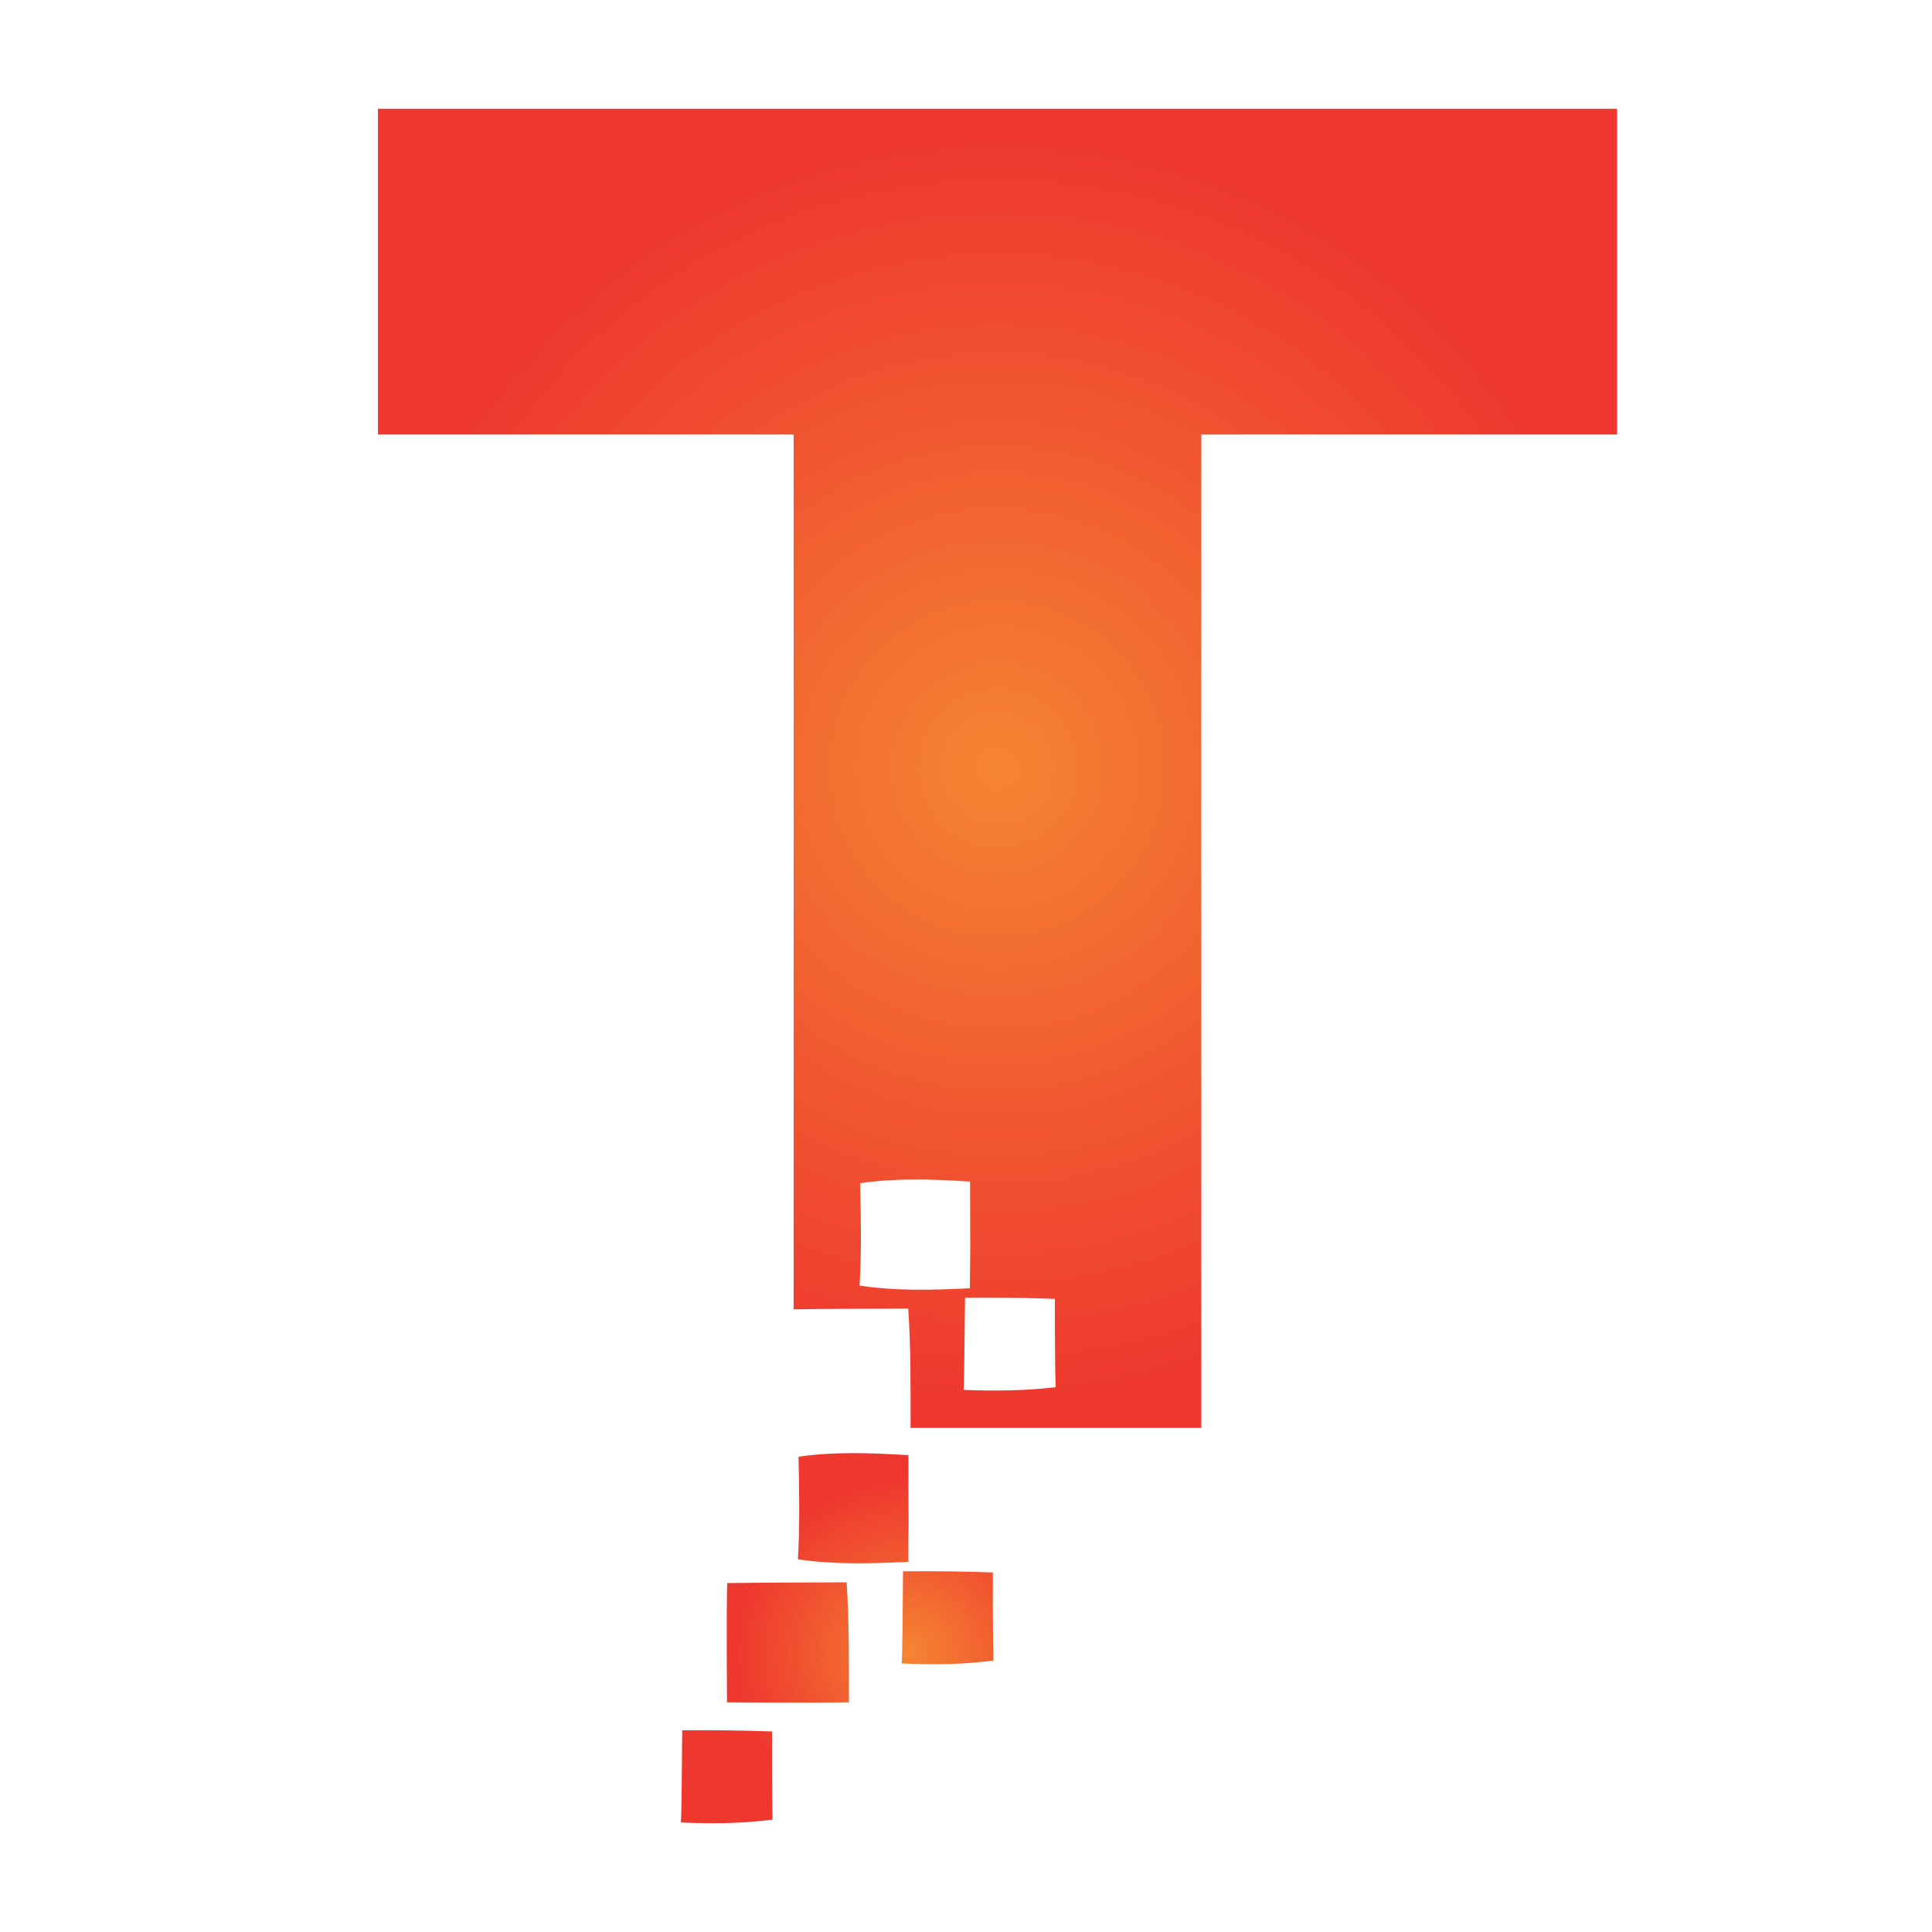 <?xml version="1.0" encoding="utf-8"?>
<!-- Generator: Adobe Illustrator 18.1.0, SVG Export Plug-In . SVG Version: 6.00 Build 0)  -->
<svg version="1.1" id="Layer_1" xmlns="http://www.w3.org/2000/svg" xmlns:xlink="http://www.w3.org/1999/xlink" x="0px" y="0px"
	 viewBox="0 0 1000 1000" enable-background="new 0 0 1000 1000" xml:space="preserve">
<g>
	<radialGradient id="SVGID_1_" cx="516.282" cy="397.67" r="331.204" gradientUnits="userSpaceOnUse">
		<stop  offset="0" style="stop-color:#F58532"/>
		<stop  offset="0.533" style="stop-color:#F15930"/>
		<stop  offset="1" style="stop-color:#EE372F"/>
	</radialGradient>
	<path fill="url(#SVGID_1_)" d="M195.6,56.3v168.6h215.2v452.8c19.8-0.3,39.6-0.3,59.3-0.4c1.4,20.6,1.2,41.2,1.2,61.8h150.5V224.9
		H837V56.3H195.6z M444.9,665.4c1.1-17.6,0.7-35.4,0.3-53c18.8-2.7,37.9-2.1,56.9-0.8c0,11.5,0.1,23,0.1,34.5
		c-0.1,5.2-0.1,15.6-0.2,20.7C482.9,667.7,463.9,668.3,444.9,665.4z M498.8,719.4c0.3-3,0.5-36,0.7-47.7c15.4-0.1,30.9,0,46.5,0.6
		c0,0-0.1,31.4,0.4,45.7C530.4,719.9,514.6,720,498.8,719.4z"/>
	<radialGradient id="SVGID_2_" cx="470.808" cy="855.905" r="91.41" gradientUnits="userSpaceOnUse">
		<stop  offset="0" style="stop-color:#F58532"/>
		<stop  offset="0.533" style="stop-color:#F15930"/>
		<stop  offset="1" style="stop-color:#EE372F"/>
	</radialGradient>
	<path fill="url(#SVGID_2_)" d="M376.4,819.4c-0.5,17.4-0.1,61.7-0.1,61.7s42.6,0.4,63.1,0c0-20.7,0.2-41.4-1.2-62.1
		C417.6,819.1,396.9,819.1,376.4,819.4z"/>
	<radialGradient id="SVGID_3_" cx="470.826" cy="855.884" r="91.406" gradientUnits="userSpaceOnUse">
		<stop  offset="0" style="stop-color:#F58532"/>
		<stop  offset="0.533" style="stop-color:#F15930"/>
		<stop  offset="1" style="stop-color:#EE372F"/>
	</radialGradient>
	<path fill="url(#SVGID_3_)" d="M470.3,787.7c-0.1-11.5-0.1-23-0.1-34.5c-19-1.2-38.1-1.9-56.9,0.8c0.4,17.7,0.7,35.4-0.3,53.1
		c19,2.8,38.1,2.2,57.2,1.3C470.1,803.3,470.2,792.9,470.3,787.7z"/>
	<radialGradient id="SVGID_4_" cx="470.808" cy="855.88" r="91.453" gradientUnits="userSpaceOnUse">
		<stop  offset="0" style="stop-color:#F58532"/>
		<stop  offset="0.533" style="stop-color:#F15930"/>
		<stop  offset="1" style="stop-color:#EE372F"/>
	</radialGradient>
	<path fill="url(#SVGID_4_)" d="M513.9,813.9c-15.6-0.6-31-0.7-46.5-0.6c-0.1,11.8-0.3,44.7-0.7,47.7c15.9,0.7,31.7,0.6,47.5-1.5
		C513.8,845.3,513.9,813.9,513.9,813.9z"/>
	<radialGradient id="SVGID_5_" cx="470.799" cy="855.908" r="91.406" gradientUnits="userSpaceOnUse">
		<stop  offset="0" style="stop-color:#F58532"/>
		<stop  offset="0.533" style="stop-color:#F15930"/>
		<stop  offset="1" style="stop-color:#EE372F"/>
	</radialGradient>
	<path fill="url(#SVGID_5_)" d="M399.6,896.2c-15.6-0.6-31-0.7-46.5-0.6c-0.1,11.8-0.3,44.7-0.7,47.7c15.9,0.7,31.7,0.6,47.5-1.5
		C399.5,927.6,399.6,896.2,399.6,896.2z"/>
</g>
</svg>
